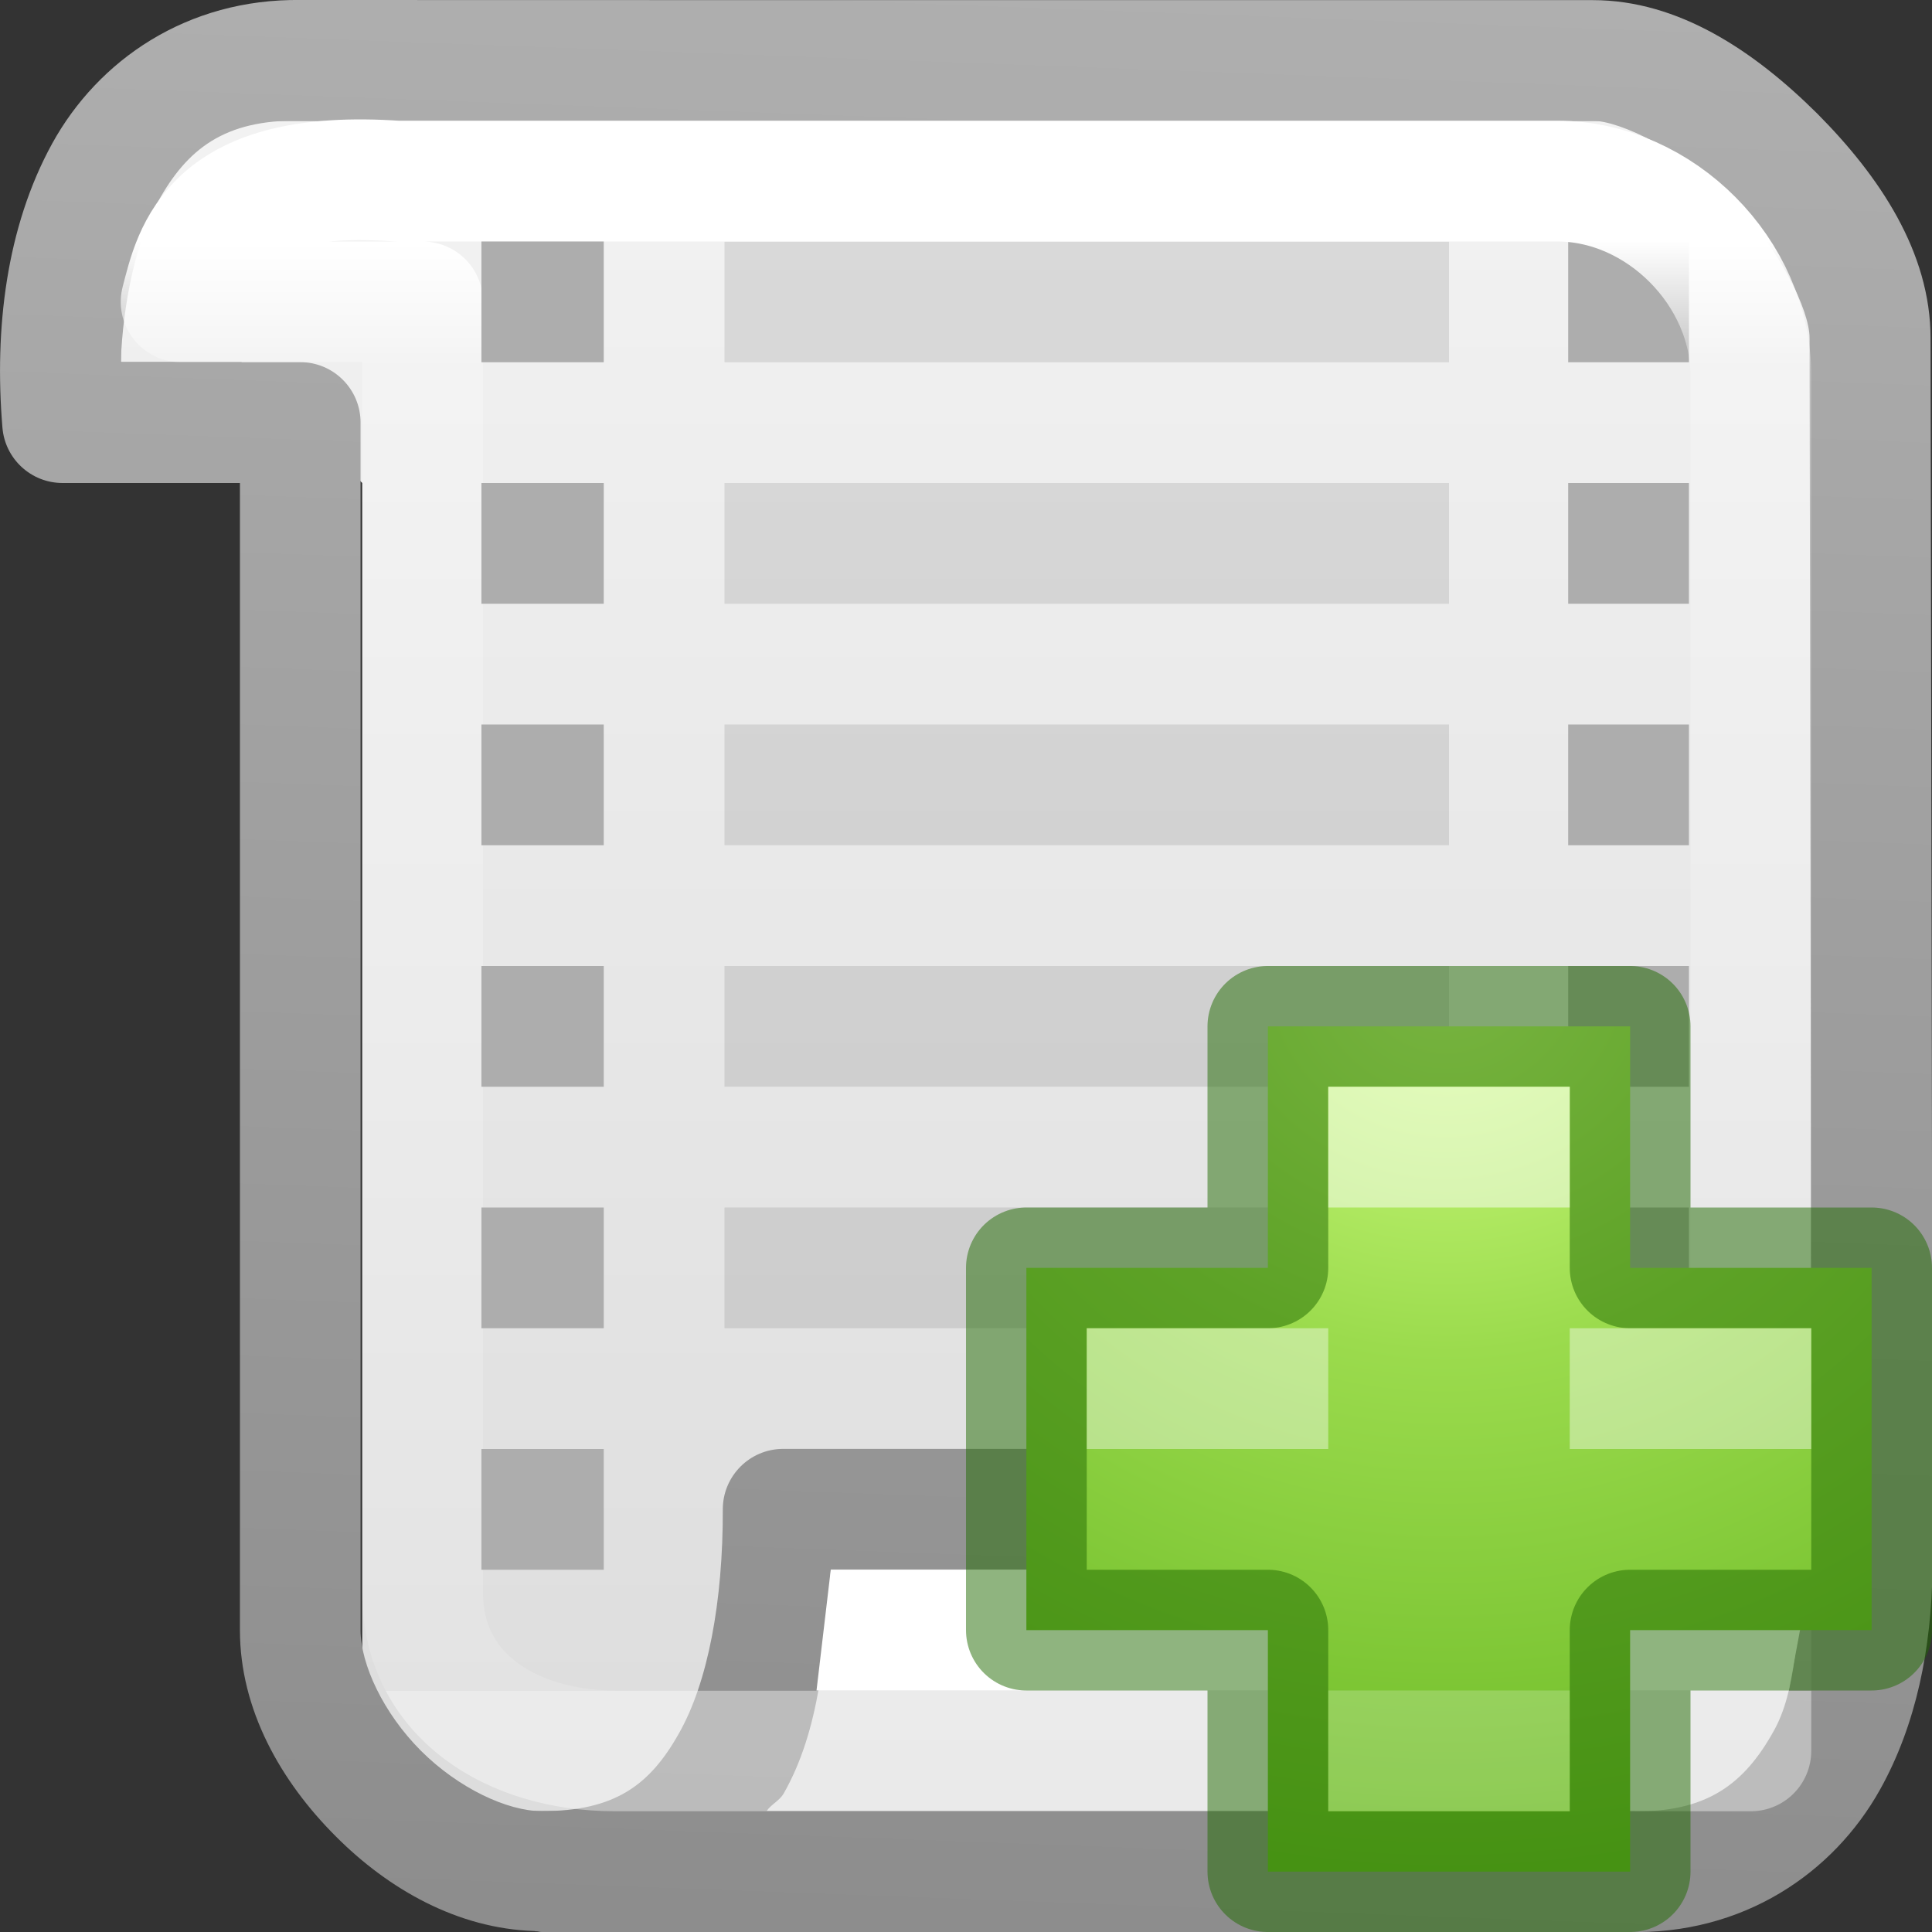 <svg viewBox="0 0 16 16" xmlns="http://www.w3.org/2000/svg" xmlns:xlink="http://www.w3.org/1999/xlink"><rect x="0" y="0" width="16" height="16" fill="#333333" stroke="none"/><radialGradient id="a" cx="64.575" cy="48.605" gradientTransform="matrix(0 .385 -.42 0 32.39 -16.793)" gradientUnits="userSpaceOnUse" r="31"><stop offset="0" stop-color="#d1ff82"/><stop offset=".262" stop-color="#9bdb4d"/><stop offset=".661" stop-color="#68b723"/><stop offset="1" stop-color="#3a9104"/></radialGradient><linearGradient id="b" gradientUnits="userSpaceOnUse" x1="6" x2="6" y1="0" y2="16"><stop offset="0" stop-color="#f4f4f4"/><stop offset="1" stop-color="#dbdbdb"/></linearGradient><linearGradient id="c" gradientUnits="userSpaceOnUse" x1="5.465" x2="6.416" y1="15.862" y2="-9.738"><stop offset="0" stop-color="#8d8d8d"/><stop offset="1" stop-color="#c3c3c3"/></linearGradient><linearGradient id="d" gradientUnits="userSpaceOnUse" x1="10" x2="10" y1="2" y2="14"><stop offset="0" stop-color="#fff"/><stop offset=".09" stop-color="#fff" stop-opacity=".235"/><stop offset="1" stop-color="#fff" stop-opacity=".157"/><stop offset="1" stop-color="#fff" stop-opacity=".392"/></linearGradient>


/&amp;amp;amp;amp;amp;gt;<path d="m1 3h1l1 1v11h12v-13l-1-1h-13z" fill="url(#b)" fill-rule="evenodd"/><path d="m2.494 0c-.946-.013-1.682.499-2.062 1.189-.38.692-.48 1.534-.412 2.35.02.26.237.461.498.461h1.469v9.5c0 .658.338 1.252.793 1.707.439.441 1.012.765 1.646.785.003.001.006.001.01.002.002 0.0.004-0.0.006 0 .015 0.0.028.006.043.006h4.516 3 1.475c.958.026 1.707-.486 2.094-1.18.302-.541.425-1.176.434-1.82h.002l-.018-10.199c0-.712-.422-1.341-.939-1.861-.52-.516-1.147-.939-1.859-.939h-1.188-5zm-.014 1c.002 0.0.004 0.0.006 0h4.514 5 1.188c.23 0 .752.252 1.148.648.396.396.65.92.65 1.15l.016 9.201h-2.002v-.002l-4 .002h-2.514c-.276 0-.5.224-.5.5.002.762-.123 1.435-.365 1.859-.24.426-.53.641-1.133.641h-.002c-.284 0-.69-.19-1-.5s-.5-.715-.5-1v-10c0-.276-.224-.5-.5-.5h-1.486c.018-.488.126-.998.307-1.326.243-.442.554-.682 1.174-.674zm4.4 11.998h2.119v.002h5.912c-.018.49-.036 1.005-.221 1.334-.245.442-.559.683-1.191.666-.005-0-.009-0-.014 0h-.486v-.002h-6.65c.038-.056.108-.086.141-.145.3-.526.348-1.192.391-1.855z" fill="url(#c)"/><path d="m6 2v1h6v-1zm0 2v1h6v-1zm0 2v1h6v-1zm0 2v1h6v-1zm0 2v1h6v-1z" opacity=".1"/><path d="m12.987 2v1h1v-1zm0 2v1h1v-1zm0 2v1h1v-1zm0 2v1h1v-1zm0 2v1h1v-1z" fill="#adadad"/><path d="m6.88 13h8.12l-.186 1h-8.052z" fill="#fff"/><path d="m3.289 1.5c-1.543-.107-1.68.58-1.789 1h2v10.69c0 .853.741 1.309 1.59 1.31h9.41v-11.39c0-.853-.752-1.61-1.601-1.61z" fill="none" stroke="url(#d)" stroke-linecap="round" stroke-linejoin="round"/><path d="m3.987 2v1h1.013v-1zm0 2v1h1.013v-1zm0 2v1h1.013v-1zm0 2v1h1.013v-1zm0 2v1h1.013v-1zm0 2v1h1.013v-1z" fill="#adadad"/><path d="m10.5 10.5v-2h3v2h2v3h-2v2h-3v-2h-2v-3z" fill="url(#a)" stroke="#206b00" stroke-linecap="round" stroke-linejoin="round" stroke-opacity=".502"/><g fill="#fff"><path d="m11 9h2v1h-2z" opacity=".5"/><path d="m11 14h2v1h-2z" opacity=".2"/><path d="m9 11v1h2v-1zm4 0v1h2v-1z" opacity=".4"/></g></svg>